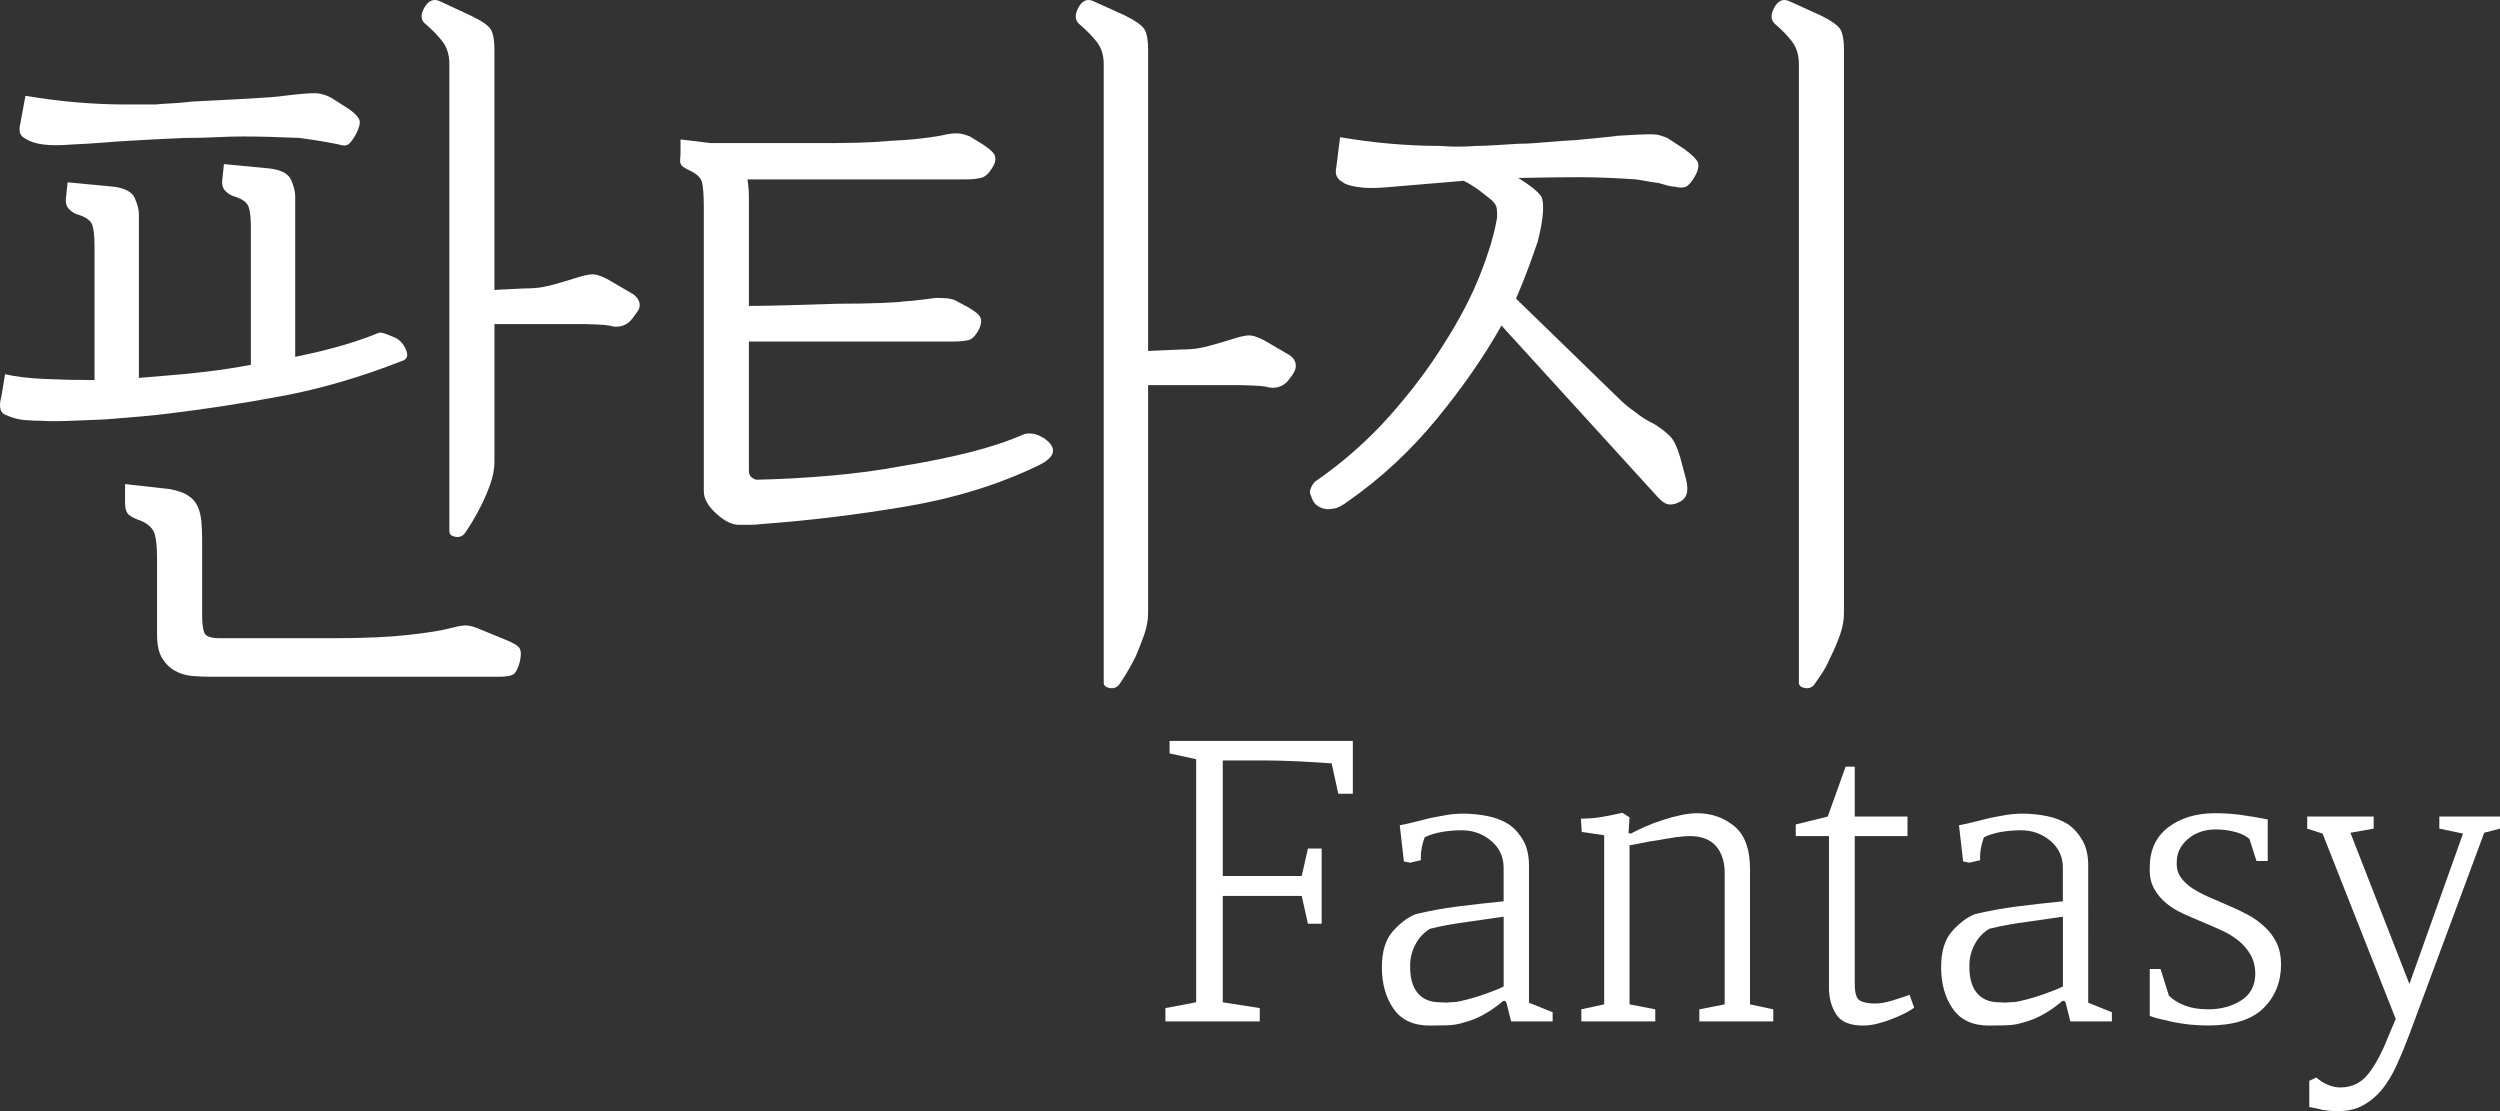 <?xml version="1.0" encoding="utf-8"?>
<!-- Generator: Adobe Illustrator 16.0.0, SVG Export Plug-In . SVG Version: 6.00 Build 0)  -->
<!DOCTYPE svg PUBLIC "-//W3C//DTD SVG 1.1//EN" "http://www.w3.org/Graphics/SVG/1.1/DTD/svg11.dtd">
<svg version="1.1" id="Layer_1" xmlns="http://www.w3.org/2000/svg" xmlns:xlink="http://www.w3.org/1999/xlink" x="0px" y="0px"
	 width="192.541px" height="85.576px" viewBox="0 0 192.541 85.576" enable-background="new 0 0 192.541 85.576"
	 xml:space="preserve">
<rect x="0" y="0" width="192.541" height="85.576" fill="#333333" stroke="none"/>
<g>
	<path fill="#FFFFFF" d="M48.776,22.664l-2.017-1.176c-0.299-0.149-0.551-0.252-0.756-0.309c-0.205-0.056-0.42-0.064-0.644-0.027
		c-0.225,0.037-0.468,0.094-0.729,0.168c-0.262,0.075-0.56,0.168-0.896,0.279c-0.859,0.262-1.494,0.43-1.904,0.505
		c-0.411,0.075-0.896,0.111-1.456,0.111l-2.296,0.112V3.792c0-0.672-0.084-1.166-0.252-1.484c-0.168-0.316-0.682-0.681-1.54-1.092
		l-2.408-1.12C33.395-0.128,32.993,0.04,32.676,0.6c-0.317,0.561-0.271,0.99,0.141,1.288c0.521,0.448,0.951,0.896,1.287,1.345
		c0.337,0.447,0.505,1.027,0.505,1.735V40.92c0,0.225,0.148,0.364,0.447,0.42c0.299,0.057,0.541-0.027,0.729-0.252
		c0.111-0.148,0.288-0.42,0.532-0.812c0.242-0.393,0.494-0.849,0.756-1.372c0.261-0.522,0.494-1.073,0.7-1.652
		c0.204-0.578,0.308-1.147,0.308-1.708V24.96h7c0.148,0,0.429,0.01,0.84,0.028c0.41,0.019,0.746,0.047,1.008,0.084
		c0.336,0.111,0.663,0.121,0.98,0.027c0.316-0.093,0.588-0.288,0.812-0.588L49,24.12c0.224-0.261,0.308-0.522,0.252-0.784
		C49.196,23.075,49.037,22.852,48.776,22.664z"/>
	<path fill="#FFFFFF" d="M38.92,49.264l-2.184-0.896c-0.374-0.149-0.7-0.216-0.98-0.196c-0.28,0.019-0.626,0.084-1.036,0.196
		c-0.672,0.187-1.764,0.364-3.275,0.532c-1.513,0.168-3.407,0.252-5.685,0.252h-8.848c-0.672,0-1.064-0.141-1.176-0.42
		c-0.112-0.28-0.168-0.72-0.168-1.316v-5.824c0-0.484-0.02-0.952-0.057-1.399c-0.037-0.448-0.131-0.84-0.279-1.177
		c-0.15-0.336-0.393-0.615-0.729-0.84c-0.336-0.224-0.803-0.392-1.4-0.504L9.632,37.28v1.456c0,0.447,0.103,0.756,0.309,0.924
		c0.204,0.168,0.531,0.327,0.979,0.476c0.56,0.262,0.896,0.607,1.008,1.036c0.112,0.43,0.168,1.036,0.168,1.82v5.88
		c0,0.784,0.131,1.391,0.393,1.82c0.261,0.429,0.597,0.756,1.008,0.979c0.41,0.225,0.858,0.354,1.344,0.393
		c0.485,0.036,0.952,0.056,1.4,0.056h22.176c0.522,0,0.887-0.056,1.092-0.168s0.383-0.448,0.532-1.008
		c0.112-0.523,0.093-0.878-0.056-1.064C39.834,49.692,39.479,49.488,38.92,49.264z"/>
	<path fill="#FFFFFF" d="M12.992,31.848c2.8-0.336,5.702-0.783,8.708-1.344c3.005-0.56,6.076-1.456,9.212-2.688
		c0.41-0.112,0.541-0.373,0.392-0.784c-0.149-0.41-0.392-0.729-0.728-0.952c-0.225-0.112-0.485-0.224-0.784-0.336
		s-0.504-0.148-0.616-0.112c-1.008,0.411-2.054,0.766-3.136,1.064c-1.083,0.299-2.184,0.56-3.304,0.784V15.104
		c0-0.337-0.104-0.747-0.309-1.232c-0.205-0.484-0.756-0.784-1.651-0.896l-3.528-0.336l-0.112,1.064
		c-0.075,0.448,0,0.784,0.225,1.008c0.224,0.225,0.484,0.374,0.783,0.448c0.561,0.188,0.896,0.448,1.009,0.784
		c0.111,0.336,0.168,0.859,0.168,1.567v10.584c-1.195,0.225-2.344,0.402-3.444,0.532c-1.102,0.132-2.156,0.233-3.164,0.309
		l-2.016,0.168V16.504c0-0.336-0.104-0.746-0.309-1.231s-0.756-0.784-1.651-0.896L5.208,14.04l-0.112,1.064
		c-0.075,0.447,0,0.783,0.225,1.008c0.224,0.224,0.484,0.373,0.783,0.448C6.664,16.747,7,17.008,7.112,17.344
		c0.111,0.336,0.168,0.859,0.168,1.568v10.36c-1.345,0-2.624-0.028-3.836-0.084c-1.214-0.057-2.231-0.177-3.053-0.364l-0.279,1.68
		C0,30.915-0.028,31.241,0.028,31.484c0.056,0.243,0.195,0.401,0.42,0.476c0.484,0.224,0.979,0.355,1.483,0.393
		s0.925,0.056,1.261,0.056c0.634,0.037,1.399,0.037,2.296,0c0.896-0.037,1.792-0.074,2.688-0.112
		c0.933-0.074,1.829-0.148,2.688-0.224C11.723,31.998,12.432,31.923,12.992,31.848z"/>
	<path fill="#FFFFFF" d="M1.96,10.68c0.336,0.225,0.793,0.374,1.372,0.448c0.578,0.075,1.316,0.075,2.212,0
		c0.858-0.036,1.633-0.084,2.324-0.14c0.69-0.057,1.353-0.103,1.988-0.141c0.634-0.036,1.296-0.074,1.987-0.111
		c0.69-0.037,1.484-0.074,2.38-0.112c0.896,0,1.698-0.019,2.408-0.056c0.709-0.037,1.4-0.057,2.072-0.057s1.353,0.01,2.044,0.028
		c0.69,0.02,1.465,0.047,2.324,0.084c0.56,0.075,1.12,0.159,1.68,0.252c0.56,0.094,1.008,0.178,1.344,0.252
		c0.336,0.112,0.588,0.104,0.756-0.028c0.168-0.13,0.364-0.4,0.589-0.812c0.224-0.448,0.308-0.784,0.252-1.008
		c-0.057-0.225-0.309-0.504-0.757-0.84l-1.399-0.896c-0.411-0.224-0.813-0.345-1.204-0.364c-0.392-0.018-1.204,0.048-2.437,0.196
		c-0.224,0.038-0.579,0.075-1.063,0.112c-0.485,0.037-1.064,0.075-1.736,0.111c-0.635,0.038-1.335,0.076-2.1,0.112
		c-0.766,0.038-1.503,0.075-2.212,0.112c-0.636,0.075-1.167,0.121-1.597,0.14c-0.429,0.02-0.831,0.048-1.203,0.084
		c-0.374,0-0.738,0-1.093,0s-0.774,0-1.26,0c-1.231,0-2.492-0.056-3.78-0.168C4.564,7.768,3.267,7.6,1.96,7.376L1.568,9.504
		c-0.075,0.3-0.084,0.542-0.028,0.729S1.736,10.568,1.96,10.68z"/>
	<path fill="#FFFFFF" d="M96.487,29.692c0.41,0.019,0.746,0.047,1.008,0.084c0.336,0.111,0.662,0.121,0.979,0.027
		c0.317-0.093,0.588-0.288,0.813-0.588l0.28-0.392c0.186-0.261,0.261-0.522,0.224-0.784c-0.038-0.261-0.188-0.484-0.448-0.672
		l-2.016-1.176c-0.3-0.149-0.552-0.252-0.756-0.309c-0.206-0.056-0.42-0.064-0.645-0.027c-0.224,0.037-0.467,0.093-0.728,0.168
		c-0.262,0.075-0.561,0.168-0.896,0.279c-0.859,0.262-1.493,0.43-1.903,0.504c-0.412,0.076-0.896,0.112-1.456,0.112l-2.521,0.112
		V3.792c0-0.672-0.084-1.166-0.252-1.484c-0.168-0.316-0.663-0.681-1.484-1.092l-2.464-1.12C83.737-0.128,83.346,0.04,83.047,0.6
		c-0.299,0.561-0.262,0.99,0.112,1.288c0.522,0.448,0.961,0.896,1.315,1.345c0.354,0.447,0.532,1.027,0.532,1.735v47.601
		c0,0.224,0.148,0.363,0.448,0.42c0.298,0.056,0.541-0.028,0.728-0.252c0.112-0.149,0.289-0.42,0.532-0.813
		c0.242-0.392,0.494-0.85,0.756-1.372c0.225-0.522,0.438-1.073,0.645-1.651c0.204-0.579,0.308-1.148,0.308-1.708V29.664h7.224
		C95.796,29.664,96.076,29.674,96.487,29.692z"/>
	<path fill="#FFFFFF" d="M80.415,33.752c-0.374-0.224-0.7-0.345-0.98-0.364c-0.279-0.018-0.495,0.01-0.644,0.084
		c-1.195,0.523-2.576,0.98-4.145,1.372c-1.567,0.393-3.267,0.738-5.096,1.036c-1.792,0.336-3.659,0.588-5.6,0.756
		c-1.941,0.168-3.827,0.271-5.656,0.309c-0.112,0-0.243-0.057-0.392-0.168c-0.15-0.112-0.225-0.28-0.225-0.504v-9.969h15.624
		c0.561,0,0.989-0.036,1.288-0.111c0.299-0.074,0.578-0.373,0.84-0.896c0.149-0.336,0.177-0.616,0.084-0.84
		c-0.094-0.224-0.438-0.504-1.036-0.84l-0.951-0.504c-0.188-0.074-0.402-0.121-0.645-0.141c-0.243-0.018-0.514-0.027-0.812-0.027
		c-0.3,0.037-0.664,0.084-1.093,0.14s-0.924,0.104-1.483,0.14c-0.188,0.038-0.756,0.075-1.708,0.112
		c-0.952,0.038-2.044,0.056-3.276,0.056c-1.231,0.038-2.474,0.076-3.724,0.112c-1.251,0.038-2.287,0.057-3.108,0.057v-8.345
		c0-0.224-0.01-0.456-0.027-0.7c-0.02-0.242-0.048-0.476-0.084-0.699h16.743c0.561,0,0.999-0.047,1.316-0.141
		c0.316-0.093,0.625-0.42,0.924-0.979c0.112-0.225,0.141-0.448,0.084-0.672c-0.056-0.225-0.364-0.522-0.924-0.896l-1.008-0.616
		c-0.262-0.111-0.514-0.186-0.756-0.224c-0.243-0.037-0.588-0.019-1.036,0.056c-0.448,0.112-1.074,0.216-1.876,0.309
		c-0.804,0.094-1.634,0.159-2.492,0.195c-0.859,0.075-1.662,0.122-2.408,0.141c-0.747,0.019-1.307,0.027-1.68,0.027h-9.744
		l-2.296-0.279v0.952c0,0.224-0.01,0.401-0.028,0.531c-0.019,0.132-0.01,0.252,0.028,0.364c0.037,0.112,0.112,0.206,0.224,0.28
		c0.112,0.075,0.28,0.168,0.504,0.28c0.485,0.224,0.784,0.495,0.896,0.812c0.112,0.317,0.168,0.999,0.168,2.044v21.84
		c0,0.561,0.316,1.13,0.952,1.708c0.634,0.579,1.213,0.868,1.735,0.868c0.225,0,0.513,0,0.868,0c0.354,0,0.645-0.019,0.868-0.056
		c3.621-0.261,7.316-0.709,11.088-1.345c3.771-0.634,7.168-1.68,10.192-3.136c0.709-0.336,1.101-0.681,1.176-1.036
		C81.161,34.489,80.938,34.126,80.415,33.752z"/>
	<path fill="#FFFFFF" d="M101.611,39.044c0.316,0.168,0.644,0.216,0.979,0.14c0.148,0,0.326-0.046,0.532-0.14
		c0.205-0.093,0.457-0.252,0.756-0.476c2.501-1.755,4.75-3.845,6.748-6.272c1.997-2.426,3.668-4.834,5.012-7.224l12.04,13.216
		c0.299,0.336,0.578,0.523,0.84,0.56c0.261,0.038,0.561-0.036,0.896-0.224c0.224-0.112,0.382-0.298,0.476-0.56
		c0.093-0.261,0.084-0.635-0.027-1.12l-0.448-1.681c-0.224-0.783-0.477-1.324-0.756-1.624c-0.28-0.298-0.682-0.615-1.204-0.951
		c-0.3-0.149-0.569-0.299-0.813-0.448c-0.243-0.148-0.476-0.317-0.699-0.504c-0.225-0.149-0.448-0.317-0.673-0.504
		c-0.224-0.187-0.467-0.411-0.728-0.672L116.759,23c0.336-0.784,0.645-1.549,0.924-2.296c0.28-0.746,0.532-1.456,0.756-2.128
		c0.225-0.896,0.354-1.624,0.393-2.185c0.036-0.56,0-0.97-0.112-1.231c-0.149-0.224-0.392-0.467-0.728-0.729
		c-0.336-0.261-0.691-0.504-1.064-0.728h0.225c1.792-0.037,3.294-0.056,4.508-0.056c1.213,0,2.66,0.056,4.34,0.168
		c0.261,0.037,0.541,0.084,0.84,0.14s0.597,0.104,0.896,0.14c0.261,0.075,0.494,0.141,0.699,0.196s0.383,0.084,0.532,0.084
		c0.448,0.112,0.774,0.094,0.98-0.056c0.204-0.149,0.42-0.429,0.644-0.84c0.224-0.448,0.271-0.793,0.14-1.036
		c-0.131-0.242-0.476-0.569-1.035-0.98l-1.288-0.84c-0.188-0.074-0.374-0.14-0.561-0.196c-0.187-0.056-0.411-0.084-0.672-0.084
		c-0.299,0-0.653,0.01-1.063,0.028c-0.412,0.02-0.916,0.047-1.513,0.084c-0.224,0.038-0.635,0.084-1.231,0.14
		c-0.598,0.057-1.27,0.122-2.017,0.196c-0.783,0.038-1.567,0.094-2.352,0.168c-0.784,0.075-1.456,0.112-2.016,0.112
		c-0.673,0.037-1.279,0.075-1.82,0.111c-0.542,0.038-1.036,0.057-1.484,0.057c-0.485,0.037-0.952,0.056-1.399,0.056
		c-0.448,0-0.916-0.019-1.4-0.056c-1.232,0-2.492-0.057-3.78-0.168c-1.288-0.112-2.585-0.28-3.892-0.504l-0.28,2.239
		c-0.075,0.337-0.065,0.598,0.028,0.784c0.093,0.188,0.252,0.336,0.476,0.448c0.149,0.149,0.522,0.271,1.12,0.364
		c0.597,0.094,1.325,0.103,2.185,0.027l5.991-0.504c0.448,0.225,0.868,0.486,1.261,0.784c0.392,0.3,0.699,0.542,0.924,0.729
		c0.224,0.224,0.345,0.438,0.364,0.644c0.018,0.206,0.027,0.42,0.027,0.645c-0.188,1.194-0.616,2.65-1.288,4.367
		c-0.672,1.718-1.605,3.51-2.8,5.376c-1.157,1.867-2.558,3.725-4.2,5.572s-3.51,3.5-5.6,4.956c-0.149,0.075-0.29,0.243-0.42,0.504
		c-0.132,0.262-0.141,0.485-0.028,0.672C101.079,38.587,101.293,38.876,101.611,39.044z"/>
	<path fill="#FFFFFF" d="M138.543,52.568c0,0.224,0.148,0.363,0.448,0.42c0.298,0.056,0.54-0.028,0.728-0.252
		c0.112-0.149,0.299-0.42,0.561-0.813c0.261-0.392,0.504-0.85,0.728-1.372c0.261-0.522,0.494-1.073,0.7-1.651
		c0.205-0.579,0.308-1.148,0.308-1.708v-43.4c0-0.672-0.084-1.166-0.252-1.484c-0.168-0.316-0.663-0.681-1.483-1.092l-2.465-1.12
		c-0.485-0.224-0.877-0.056-1.176,0.504c-0.299,0.561-0.262,0.99,0.112,1.288c0.522,0.448,0.952,0.896,1.288,1.345
		c0.336,0.447,0.504,1.027,0.504,1.735V52.568z"/>
	<path fill="#FFFFFF" d="M90.077,58.024l2.048,0.447v18.721l-2.368,0.447v1.024h7.265V77.64l-2.849-0.447V69h6.08l0.48,2.145h1.056
		v-5.792h-1.056l-0.48,2.111h-6.08v-8.896h3.425c0.234,0,0.564,0.005,0.991,0.016s0.875,0.027,1.345,0.048
		c0.49,0.021,0.97,0.048,1.439,0.08c0.469,0.032,0.864,0.06,1.185,0.08l0.512,2.336h1.12v-4.063H90.077V58.024z"/>
	<path fill="#FFFFFF" d="M117.758,66.696c0-0.789-0.145-1.44-0.433-1.952s-0.656-0.928-1.104-1.248
		c-0.47-0.299-1.014-0.512-1.633-0.64c-0.618-0.128-1.259-0.192-1.92-0.192c-0.427,0-0.858,0.037-1.296,0.112
		c-0.438,0.074-0.858,0.154-1.264,0.239c-0.427,0.107-0.832,0.208-1.216,0.305c-0.384,0.096-0.747,0.176-1.088,0.24l0.319,2.783
		l0.48,0.097l0.832-0.192c-0.021-0.256-0.006-0.544,0.048-0.864c0.053-0.319,0.133-0.618,0.24-0.896
		c0.384-0.192,0.826-0.331,1.328-0.416c0.501-0.085,1.008-0.128,1.52-0.128c0.875,0,1.632,0.271,2.272,0.815
		c0.64,0.544,0.96,1.232,0.96,2.064v2.592c-1.28,0.128-2.464,0.262-3.553,0.4c-1.088,0.139-2.165,0.336-3.231,0.592
		c-0.619,0.256-1.206,0.699-1.76,1.328c-0.556,0.629-0.832,1.552-0.832,2.768c0,1.259,0.298,2.32,0.896,3.185
		c0.597,0.863,1.525,1.296,2.784,1.296c0.32,0,0.73-0.006,1.232-0.017c0.501-0.011,0.922-0.069,1.264-0.176
		c0.405-0.106,0.757-0.224,1.056-0.352s0.565-0.267,0.8-0.416c0.235-0.128,0.443-0.262,0.624-0.4c0.182-0.139,0.357-0.271,0.528-0.4
		c0.064-0.085,0.139-0.133,0.224-0.144s0.149,0.048,0.192,0.176l0.352,1.408h3.2V77.96l-1.823-0.736V66.696z M115.806,75.976
		c-0.342,0.172-0.832,0.368-1.473,0.593c-0.64,0.224-1.248,0.399-1.823,0.527c-0.172,0.043-0.326,0.07-0.465,0.08
		c-0.139,0.012-0.271,0.017-0.399,0.017c-0.128,0.021-0.251,0.026-0.368,0.016s-0.24-0.016-0.368-0.016
		c-0.768,0-1.35-0.245-1.744-0.736c-0.395-0.49-0.581-1.194-0.56-2.112c0-0.576,0.139-1.12,0.416-1.632
		c0.276-0.512,0.65-0.906,1.12-1.184c0.512-0.128,1.019-0.234,1.52-0.32c0.501-0.085,0.986-0.16,1.456-0.224
		c0.448-0.064,0.896-0.128,1.344-0.192c0.448-0.063,0.896-0.128,1.345-0.192V75.976z"/>
	<path fill="#FFFFFF" d="M134.78,66.952c0-1.557-0.405-2.667-1.216-3.328s-1.76-0.992-2.848-0.992c-0.384,0-0.806,0.048-1.264,0.145
		c-0.459,0.096-0.912,0.219-1.36,0.368c-0.47,0.149-0.912,0.314-1.328,0.495c-0.416,0.182-0.763,0.348-1.04,0.496
		c-0.063,0.064-0.139,0.08-0.224,0.048c-0.086-0.031-0.107-0.09-0.064-0.176l0.064-1.056l-0.544-0.353
		c-0.662,0.15-1.228,0.262-1.696,0.337c-0.47,0.074-0.971,0.111-1.504,0.111l0.063,1.024l1.729,0.256v13.024l-1.76,0.384v0.928
		h5.695v-0.928l-1.983-0.384V65.096c0.191-0.021,0.484-0.074,0.88-0.159c0.395-0.086,0.826-0.16,1.296-0.225
		c0.448-0.085,0.896-0.16,1.344-0.224c0.448-0.064,0.821-0.097,1.12-0.097c0.896,0,1.568,0.257,2.016,0.769
		c0.448,0.512,0.673,1.205,0.673,2.08v10.112l-1.952,0.384v0.928h5.695v-0.928l-1.792-0.384V66.952z"/>
	<path fill="#FFFFFF" d="M145.773,77.048c-0.523,0.16-0.977,0.24-1.36,0.24c-0.512,0-0.901-0.074-1.168-0.224
		s-0.399-0.576-0.399-1.28V64.392h4.063v-1.504h-4.063v-3.84h-0.704l-1.376,3.84l-2.464,0.608v0.896h2.56v11.713
		c0,0.746,0.181,1.413,0.544,2c0.362,0.586,1.056,0.88,2.08,0.88c0.341,0,0.709-0.048,1.104-0.145
		c0.394-0.096,0.772-0.219,1.136-0.368c0.384-0.148,0.72-0.298,1.008-0.447s0.517-0.288,0.688-0.416l-0.352-0.992
		C146.728,76.744,146.296,76.888,145.773,77.048z"/>
	<path fill="#FFFFFF" d="M160.829,66.696c0-0.789-0.145-1.44-0.433-1.952s-0.656-0.928-1.104-1.248
		c-0.47-0.299-1.014-0.512-1.633-0.64c-0.618-0.128-1.259-0.192-1.92-0.192c-0.427,0-0.858,0.037-1.296,0.112
		c-0.438,0.074-0.858,0.154-1.264,0.239c-0.427,0.107-0.832,0.208-1.216,0.305c-0.384,0.096-0.747,0.176-1.088,0.24l0.319,2.783
		l0.48,0.097l0.832-0.192c-0.021-0.256-0.006-0.544,0.048-0.864c0.053-0.319,0.133-0.618,0.24-0.896
		c0.384-0.192,0.826-0.331,1.328-0.416c0.501-0.085,1.008-0.128,1.52-0.128c0.875,0,1.632,0.271,2.272,0.815
		c0.64,0.544,0.96,1.232,0.96,2.064v2.592c-1.28,0.128-2.464,0.262-3.553,0.4c-1.088,0.139-2.165,0.336-3.231,0.592
		c-0.619,0.256-1.206,0.699-1.76,1.328c-0.556,0.629-0.832,1.552-0.832,2.768c0,1.259,0.298,2.32,0.896,3.185
		c0.597,0.863,1.525,1.296,2.784,1.296c0.32,0,0.73-0.006,1.232-0.017c0.501-0.011,0.922-0.069,1.264-0.176
		c0.405-0.106,0.757-0.224,1.056-0.352s0.565-0.267,0.8-0.416c0.235-0.128,0.443-0.262,0.624-0.4c0.182-0.139,0.357-0.271,0.528-0.4
		c0.064-0.085,0.139-0.133,0.224-0.144s0.149,0.048,0.192,0.176l0.352,1.408h3.2V77.96l-1.823-0.736V66.696z M158.877,75.976
		c-0.342,0.172-0.832,0.368-1.473,0.593c-0.64,0.224-1.248,0.399-1.823,0.527c-0.172,0.043-0.326,0.07-0.465,0.08
		c-0.139,0.012-0.271,0.017-0.399,0.017c-0.128,0.021-0.251,0.026-0.368,0.016s-0.24-0.016-0.368-0.016
		c-0.768,0-1.35-0.245-1.744-0.736c-0.395-0.49-0.581-1.194-0.56-2.112c0-0.576,0.139-1.12,0.416-1.632
		c0.276-0.512,0.65-0.906,1.12-1.184c0.512-0.128,1.019-0.234,1.52-0.32c0.501-0.085,0.986-0.16,1.456-0.224
		c0.448-0.064,0.896-0.128,1.344-0.192c0.448-0.063,0.896-0.128,1.345-0.192V75.976z"/>
	<path fill="#FFFFFF" d="M174.397,71.368c-0.385-0.362-0.816-0.672-1.297-0.928c-0.479-0.257-0.976-0.491-1.487-0.704
		c-0.491-0.213-0.981-0.427-1.473-0.641c-0.49-0.213-0.917-0.437-1.279-0.672c-0.385-0.256-0.688-0.544-0.912-0.863
		c-0.225-0.32-0.326-0.704-0.305-1.152c0-0.704,0.288-1.301,0.864-1.792c0.576-0.49,1.291-0.736,2.145-0.736
		c0.512,0,1.008,0.064,1.487,0.192c0.48,0.128,0.849,0.31,1.104,0.544l0.544,1.696h0.864v-3.2c-0.641-0.128-1.296-0.24-1.969-0.336
		c-0.672-0.097-1.359-0.145-2.063-0.145c-1.472,0-2.684,0.363-3.632,1.088c-0.95,0.726-1.424,1.761-1.424,3.104
		c-0.021,0.619,0.085,1.146,0.319,1.584s0.544,0.815,0.928,1.136c0.385,0.32,0.821,0.592,1.313,0.816
		c0.49,0.224,0.992,0.442,1.504,0.655c0.512,0.214,1.013,0.433,1.504,0.656c0.49,0.225,0.928,0.496,1.313,0.816
		c0.362,0.299,0.661,0.656,0.896,1.072c0.234,0.415,0.353,0.911,0.353,1.487c-0.021,0.896-0.39,1.568-1.104,2.017
		c-0.715,0.447-1.552,0.672-2.512,0.672c-0.704,0-1.308-0.097-1.809-0.288c-0.501-0.192-0.911-0.448-1.231-0.769l-0.64-2.048h-0.832
		v3.616c0.256,0.107,0.826,0.256,1.712,0.448c0.885,0.191,1.808,0.288,2.768,0.288c1.963,0,3.392-0.448,4.288-1.345
		c0.896-0.896,1.344-2.016,1.344-3.359c0-0.641-0.117-1.2-0.352-1.681C175.09,72.12,174.781,71.71,174.397,71.368z"/>
	<path fill="#FFFFFF" d="M187.869,62.888v0.929l1.824,0.384l-4.129,11.584l-4.544-11.648l1.792-0.319v-0.929h-5.119v0.929
		l1.184,0.384l5.632,14.271l-0.607,1.44c-0.47,1.194-0.977,2.133-1.521,2.816c-0.544,0.682-1.264,1.023-2.16,1.023
		c-0.299,0-0.613-0.069-0.943-0.208c-0.331-0.139-0.624-0.325-0.881-0.56l-0.544,0.256v2.016c0.213,0.043,0.4,0.08,0.561,0.112
		s0.314,0.069,0.464,0.112c0.149,0.021,0.314,0.042,0.496,0.063c0.181,0.021,0.421,0.032,0.72,0.032c0.726,0,1.36-0.149,1.904-0.448
		s1.029-0.704,1.456-1.216c0.426-0.533,0.805-1.163,1.136-1.888c0.33-0.726,0.656-1.516,0.976-2.368l5.761-15.521l1.216-0.319
		v-0.929H187.869z"/>
</g>
</svg>
